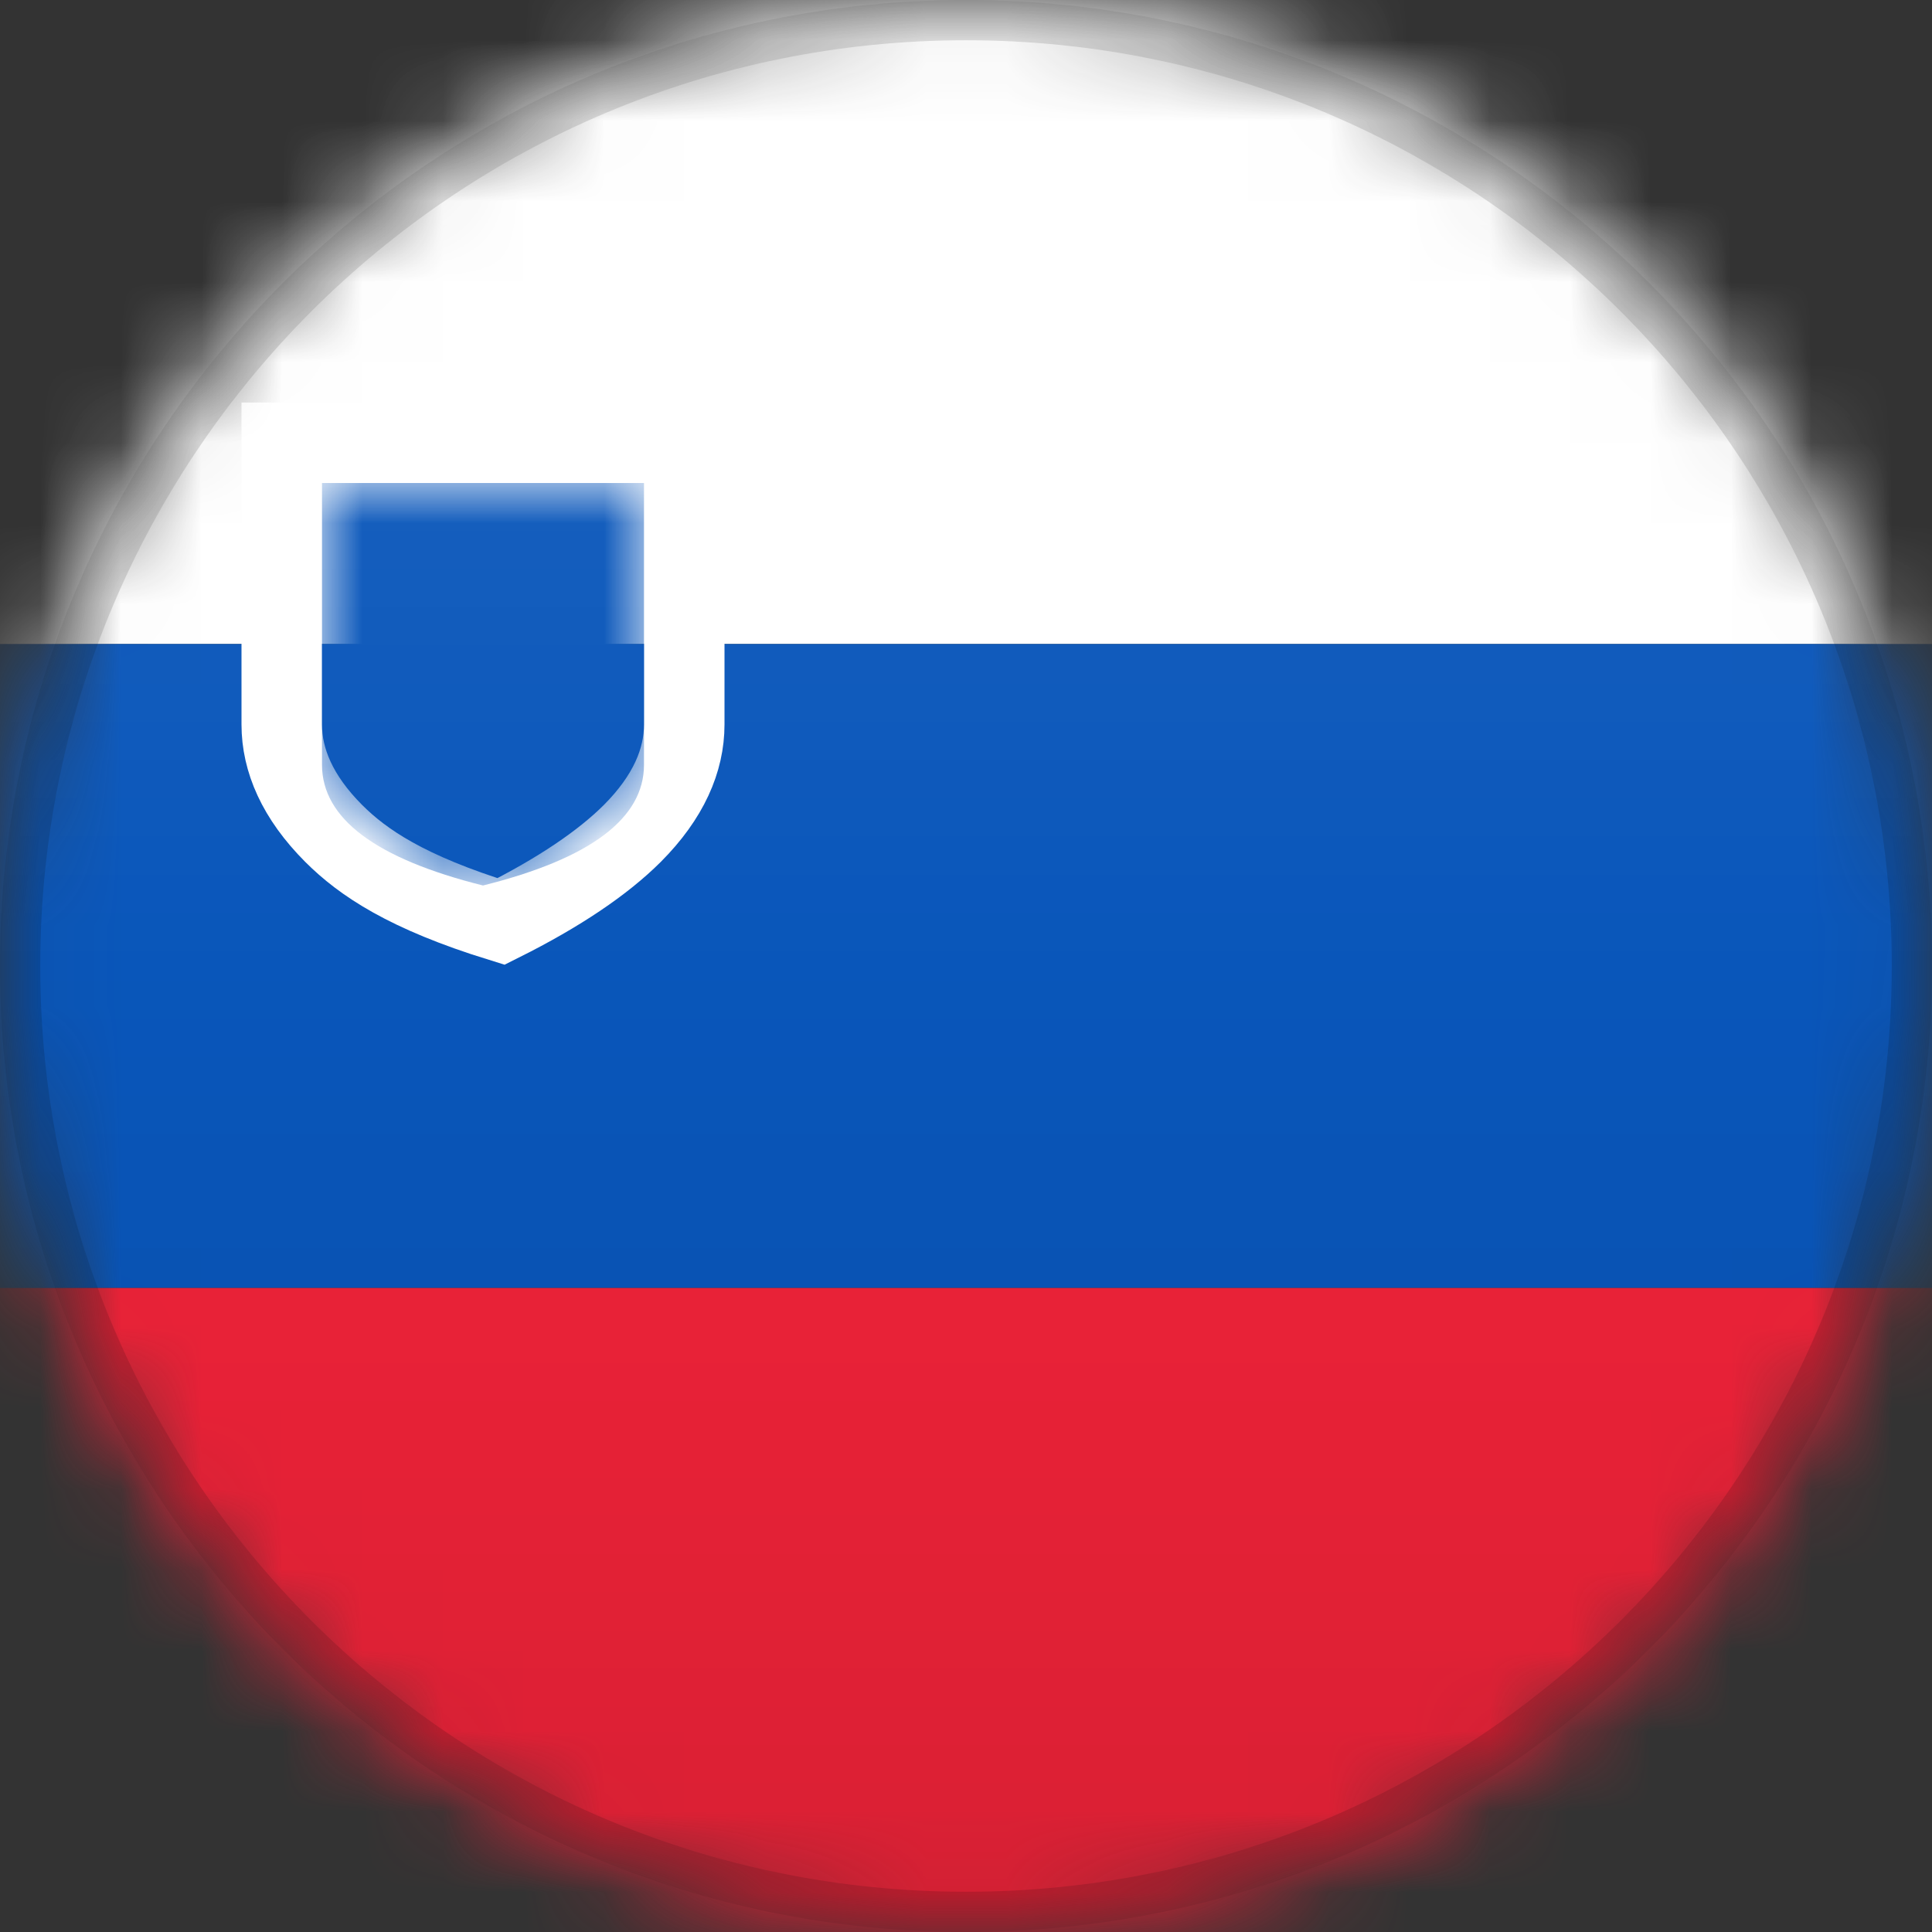 <?xml version="1.0" encoding="UTF-8"?>
<svg width="24px" height="24px" viewBox="0 0 24 24" version="1.1" xmlns="http://www.w3.org/2000/svg" xmlns:xlink="http://www.w3.org/1999/xlink">
    <rect x="0" y="0" width="24" height="24" fill="#333333" stroke="none"/>
    <title>SI</title>
    <defs>
        <circle id="path-1" cx="12" cy="12" r="12"></circle>
        <path d="M12,0 C18.627,-1.21743675e-15 24,5.373 24,12 C24,18.627 18.627,24 12,24 C5.373,24 8.11624501e-16,18.627 0,12 C-8.11624501e-16,5.373 5.373,1.21743675e-15 12,0 Z" id="path-3"></path>
        <path d="M-4.54747351e-13,0 L4,0 C4,1.333 4,2.333 4,3 C4,3.667 3.333,4.333 2,5 C0.667,4.333 -4.54747351e-13,3.667 -4.54747351e-13,3 C-4.54747351e-13,2.333 -4.54747351e-13,1.333 -4.54747351e-13,0 Z" id="path-5"></path>
        <linearGradient x1="50%" y1="0%" x2="50%" y2="100%" id="linearGradient-7">
            <stop stop-color="#000000" stop-opacity="0" offset="0%"></stop>
            <stop stop-color="#000000" offset="100%"></stop>
        </linearGradient>
        <linearGradient x1="50%" y1="0%" x2="50%" y2="100%" id="linearGradient-8">
            <stop stop-color="#FFFFFF" offset="0%"></stop>
            <stop stop-color="#FFFFFF" stop-opacity="0" offset="100%"></stop>
        </linearGradient>
    </defs>
    <g id="SI" stroke="none" stroke-width="1" fill="none" fill-rule="evenodd">
        <mask id="mask-2" fill="white">
            <use xlink:href="#path-1"></use>
        </mask>
        <g id="Mask"></g>
        <g id="Group" mask="url(#mask-2)">
            <g>
                <mask id="mask-4" fill="white">
                    <use xlink:href="#path-3"></use>
                </mask>
                <g id="Mask" fill-rule="nonzero"></g>
            </g>
        </g>
        <polygon id="Rectangle" fill="#FFFFFF" mask="url(#mask-2)" points="0 0 24 0 24 8 0 8"></polygon>
        <polygon id="Rectangle" fill="#0956BA" mask="url(#mask-2)" points="0 8 24 8 24 16 0 16"></polygon>
        <polygon id="Rectangle" fill="#F12339" mask="url(#mask-2)" points="0 16 24 16 24 24 0 24"></polygon>
        <g id="Group" mask="url(#mask-2)">
            <g transform="translate(4, 6)">
                <mask id="mask-6" fill="white">
                    <use xlink:href="#path-5"></use>
                </mask>
                <path stroke="#FFFFFF" stroke-width="1" d="M4.5,-0.5 L4.5,3 C4.5,3.444 4.305,3.902 3.854,4.354 C3.491,4.716 2.95,5.084 2.224,5.447 C1.05,5.084 0.509,4.716 0.146,4.354 C-0.305,3.902 -0.5,3.444 -0.5,3 L-0.5,3 L-0.5,-0.5 L4.5,-0.5 Z"></path>
                <path d="M-4.54747351e-13,0 L4,0 C4,1.667 4,2.833 4,3.5 C4,4.167 3.333,4.667 2,5 C0.667,4.667 -4.54747351e-13,4.167 -4.54747351e-13,3.5 C-4.54747351e-13,2.833 -4.54747351e-13,1.667 -4.54747351e-13,0 Z" id="Mask" stroke="none" fill="#0956BA" fill-rule="evenodd" mask="url(#mask-6)"></path>
            </g>
        </g>
        <g id="Group" mask="url(#mask-2)">
            <g>
                <path d="M12,0.25 C15.245,0.25 18.182,1.565 20.309,3.691 C22.435,5.818 23.75,8.755 23.75,12 C23.75,15.245 22.435,18.182 20.309,20.309 C18.182,22.435 15.245,23.75 12,23.75 C8.755,23.75 5.818,22.435 3.691,20.309 C1.565,18.182 0.25,15.245 0.25,12 C0.25,8.755 1.565,5.818 3.691,3.691 C5.818,1.565 8.755,0.25 12,0.25 Z" id="Mask" stroke-opacity="0.15" stroke="#000000" stroke-width="0.5" fill-rule="nonzero"></path>
                <rect id="Dark" fill="url(#linearGradient-7)" style="mix-blend-mode: normal;" opacity="0.1" x="0" y="12" width="24" height="12"></rect>
                <rect id="Light" fill="url(#linearGradient-8)" opacity="0.1" style="mix-blend-mode: normal;" x="0" y="0" width="24" height="12"></rect>
            </g>
        </g>
    </g>
</svg>
